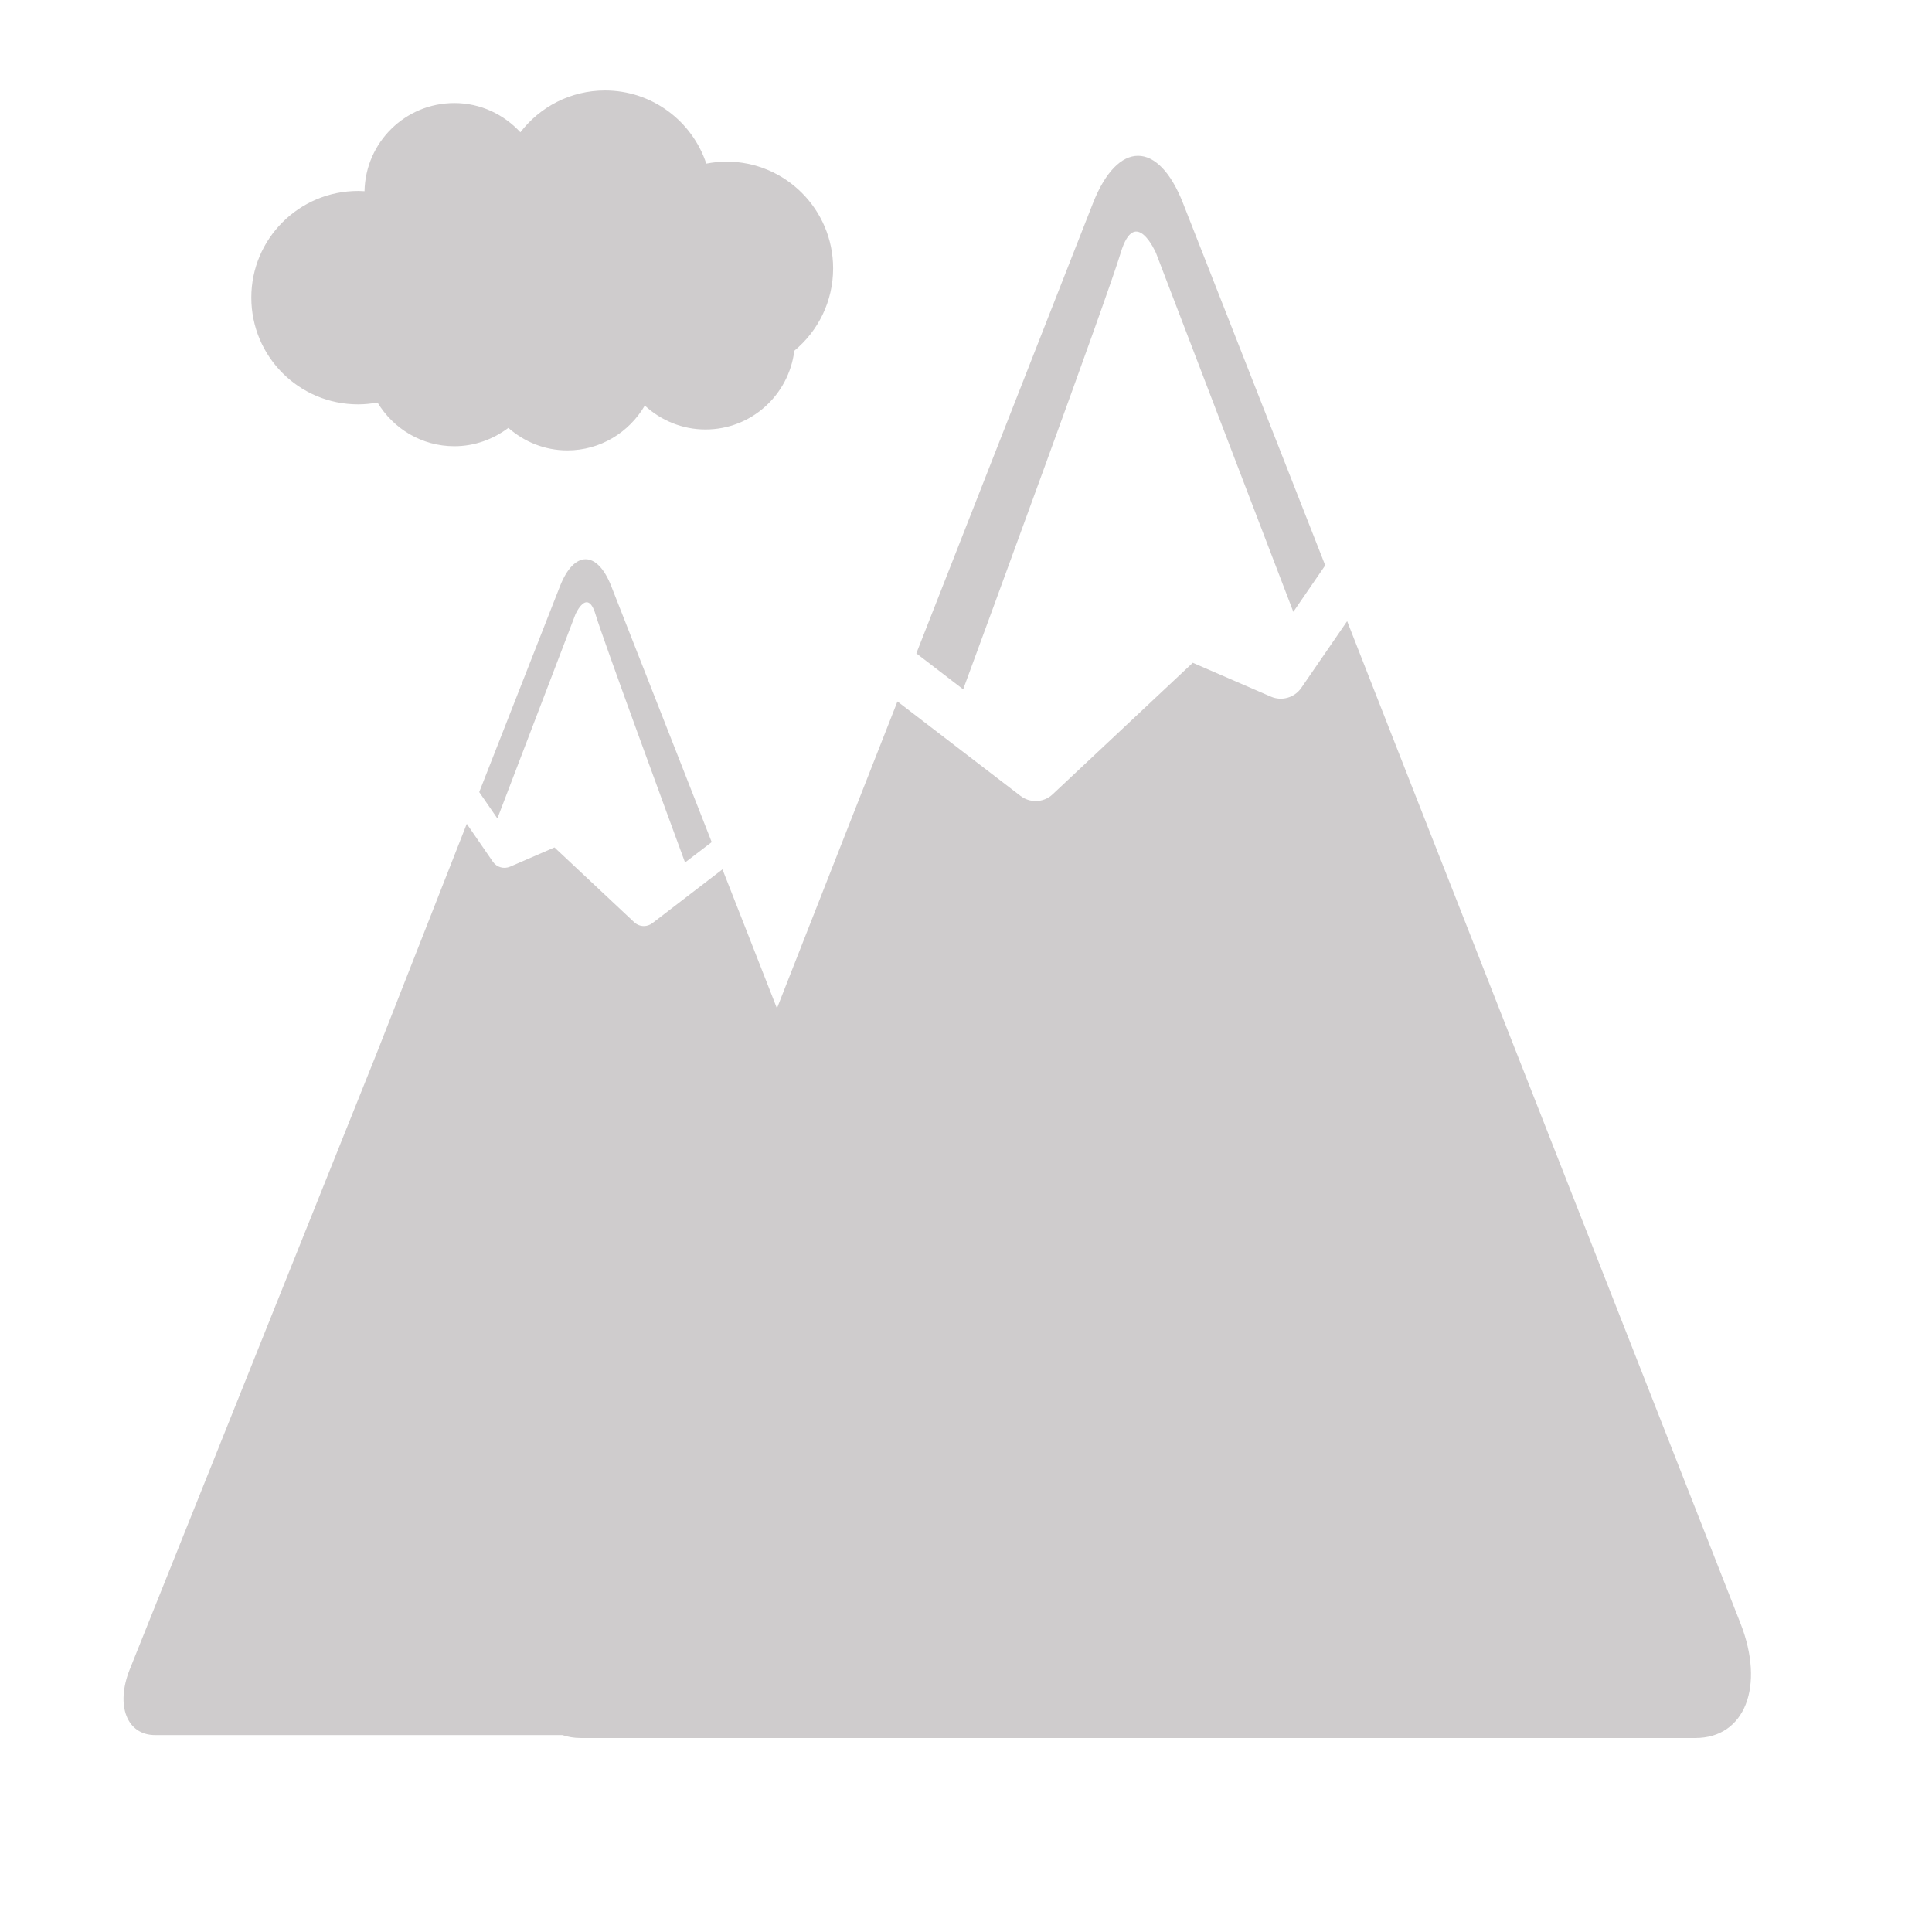 <?xml version="1.0" encoding="UTF-8" standalone="no"?>
<!-- Created with Inkscape (http://www.inkscape.org/) -->

<svg
   xmlns:dc="http://purl.org/dc/elements/1.1/"
   xmlns:cc="http://creativecommons.org/ns#"
   xmlns:rdf="http://www.w3.org/1999/02/22-rdf-syntax-ns#"
   xmlns:svg="http://www.w3.org/2000/svg"
   xmlns="http://www.w3.org/2000/svg"
   xmlns:sodipodi="http://sodipodi.sourceforge.net/DTD/sodipodi-0.dtd"
   xmlns:inkscape="http://www.inkscape.org/namespaces/inkscape"
   width="48px"
   height="48px"
   id="svg28083"
   version="1.1"
   inkscape:version="0.48.4 r9939"
   sodipodi:docname="montagne.svg">
  <defs
     id="defs28085">
    <clipPath
       clipPathUnits="userSpaceOnUse"
       id="clipPath4901">
      <path
         inkscape:connector-curvature="0"
         d="m 315.748,1648.19 0.773,0 0,-0.63 -0.773,0 0,0.63 z"
         id="path4903" />
    </clipPath>
    <clipPath
       clipPathUnits="userSpaceOnUse"
       id="clipPath4905">
      <path
         inkscape:connector-curvature="0"
         d="m 315.759,1648.18 0.762,0 0,-0.62 -0.762,0 0,0.62 z"
         id="path4907" />
    </clipPath>
    <clipPath
       clipPathUnits="userSpaceOnUse"
       id="clipPath4909">
      <path
         inkscape:connector-curvature="0"
         d="m 315.748,1648.19 0.011,0 0,-0.01 -0.011,0 0,0.01 z"
         id="path4911" />
    </clipPath>
    <clipPath
       clipPathUnits="userSpaceOnUse"
       id="clipPath4857">
      <path
         inkscape:connector-curvature="0"
         d="m 327.146,1644.07 0.45,0 0,-0.02 -0.45,0 0,0.02 z"
         id="path4859" />
    </clipPath>
    <clipPath
       clipPathUnits="userSpaceOnUse"
       id="clipPath4861">
      <path
         inkscape:connector-curvature="0"
         d="m 327.146,1644.07 0.446,0 0,-0.02 -0.446,0 0,0.02 z"
         id="path4863" />
    </clipPath>
    <clipPath
       clipPathUnits="userSpaceOnUse"
       id="clipPath4865">
      <path
         inkscape:connector-curvature="0"
         d="m 327.592,1644.05 0.004,0 0,0 -0.004,0 z"
         id="path4867" />
    </clipPath>
  </defs>
  <sodipodi:namedview
     id="base"
     pagecolor="#ffffff"
     bordercolor="#666666"
     borderopacity="1.0"
     inkscape:pageopacity="0.0"
     inkscape:pageshadow="2"
     inkscape:zoom="7"
     inkscape:cx="26.60379"
     inkscape:cy="18.285714"
     inkscape:current-layer="layer1"
     showgrid="true"
     inkscape:grid-bbox="true"
     inkscape:document-units="px"
     inkscape:window-width="651"
     inkscape:window-height="653"
     inkscape:window-x="1269"
     inkscape:window-y="273"
     inkscape:window-maximized="0" />
  <g
     id="layer1"
     inkscape:label="Layer 1"
     inkscape:groupmode="layer">
    <g
       id="g3002">
      <g
         style="fill:#cfcccd"
         id="g8957"
         transform="matrix(1.25,0,0,-1.25,28.72,6.285)">
        <path
           d="m 0,0 c 0,0 -0.415,0.958 -0.702,0 -0.262,-0.874 -2.696,-7.493 -3.13,-8.673 l -0.931,0.715 3.511,8.949 c 0.493,1.254 1.298,1.254 1.789,0 L 3.364,-6.209 2.73,-7.133 0,0 z"
           style="fill:#cfcccd;fill-opacity:1;fill-rule:nonzero;stroke:none"
           id="path8959"
           inkscape:connector-curvature="0" />
      </g>
      <g
         style="fill:#cfcccd"
         id="g8961"
         transform="matrix(1.25,0,0,-1.25,3.218,41.489)">
        <path
           d="m 0,0 4.899,12.223 c 0.281,0.713 0.738,1.878 1.018,2.591 l 0.786,2.003 0.519,-0.754 c 0.076,-0.11 0.218,-0.151 0.343,-0.097 l 0.881,0.382 1.585,-1.487 c 0.054,-0.05 0.122,-0.076 0.192,-0.076 0.059,0 0.119,0.019 0.171,0.059 l 1.391,1.068 0.431,-1.098 c 0.177,-0.449 0.423,-1.08 0.652,-1.664 0.494,1.259 1.192,3.038 1.637,4.169 l 0.758,1.93 2.446,-1.877 c 0.09,-0.069 0.195,-0.102 0.301,-0.102 0.121,0 0.242,0.043 0.337,0.133 l 2.786,2.615 1.553,-0.673 c 0.216,-0.094 0.469,-0.021 0.603,0.173 l 0.912,1.327 1.382,-3.526 c 0.494,-1.253 1.298,-3.303 1.79,-4.557 L 32.018,0.928 c 0.492,-1.254 0.089,-2.281 -0.895,-2.281 l -9.289,0 -3.578,0 -9.29,0 c -0.132,0 -0.252,0.021 -0.363,0.058 l -0.555,0 -7.539,0 C -0.05,-1.295 -0.28,-0.713 0,0"
           style="fill:#cfcccd;fill-opacity:1;fill-rule:nonzero;stroke:none"
           id="path8963"
           inkscape:connector-curvature="0" />
      </g>
      <g
         style="fill:#cfcccd"
         id="g8965"
         transform="matrix(1.25,0,0,-1.25,15.186,14.562)">
        <path
           d="m 0,0 1.997,-5.088 -0.53,-0.405 c -0.246,0.669 -1.631,4.433 -1.779,4.931 -0.163,0.543 -0.4,0 -0.4,0 L -2.263,-4.618 -2.624,-4.094 -1.018,0 C -0.738,0.713 -0.28,0.713 0,0"
           style="fill:#cfcccd;fill-opacity:1;fill-rule:nonzero;stroke:none"
           id="path8967"
           inkscape:connector-curvature="0" />
      </g>
      <g
         style="fill:#cfcccd"
         id="g8969"
         transform="matrix(1.25,0,0,-1.25,19.735,8.714)">
        <path
           d="m 0,0 c -0.11,-0.881 -0.854,-1.565 -1.766,-1.565 -0.466,0 -0.888,0.182 -1.206,0.475 -0.31,-0.53 -0.88,-0.891 -1.539,-0.891 -0.452,0 -0.859,0.172 -1.173,0.447 -0.301,-0.225 -0.67,-0.364 -1.073,-0.364 -0.651,0 -1.215,0.35 -1.527,0.868 -0.126,-0.022 -0.254,-0.036 -0.386,-0.036 -1.173,0 -2.123,0.948 -2.123,2.123 0,1.17 0.95,2.119 2.123,2.119 0.043,0 0.084,-0.003 0.127,-0.005 0.019,0.97 0.808,1.752 1.786,1.752 0.521,0 0.985,-0.227 1.312,-0.581 0.388,0.505 0.996,0.831 1.682,0.831 0.938,0 1.733,-0.61 2.013,-1.454 0.128,0.024 0.263,0.04 0.4,0.04 1.171,0 2.121,-0.949 2.121,-2.122 C 0.771,0.979 0.472,0.39 0,0"
           style="fill:#cfcccd;fill-opacity:1;fill-rule:nonzero;stroke:none"
           id="path8971"
           inkscape:connector-curvature="0" />
      </g>
    </g>
  </g>
</svg>
